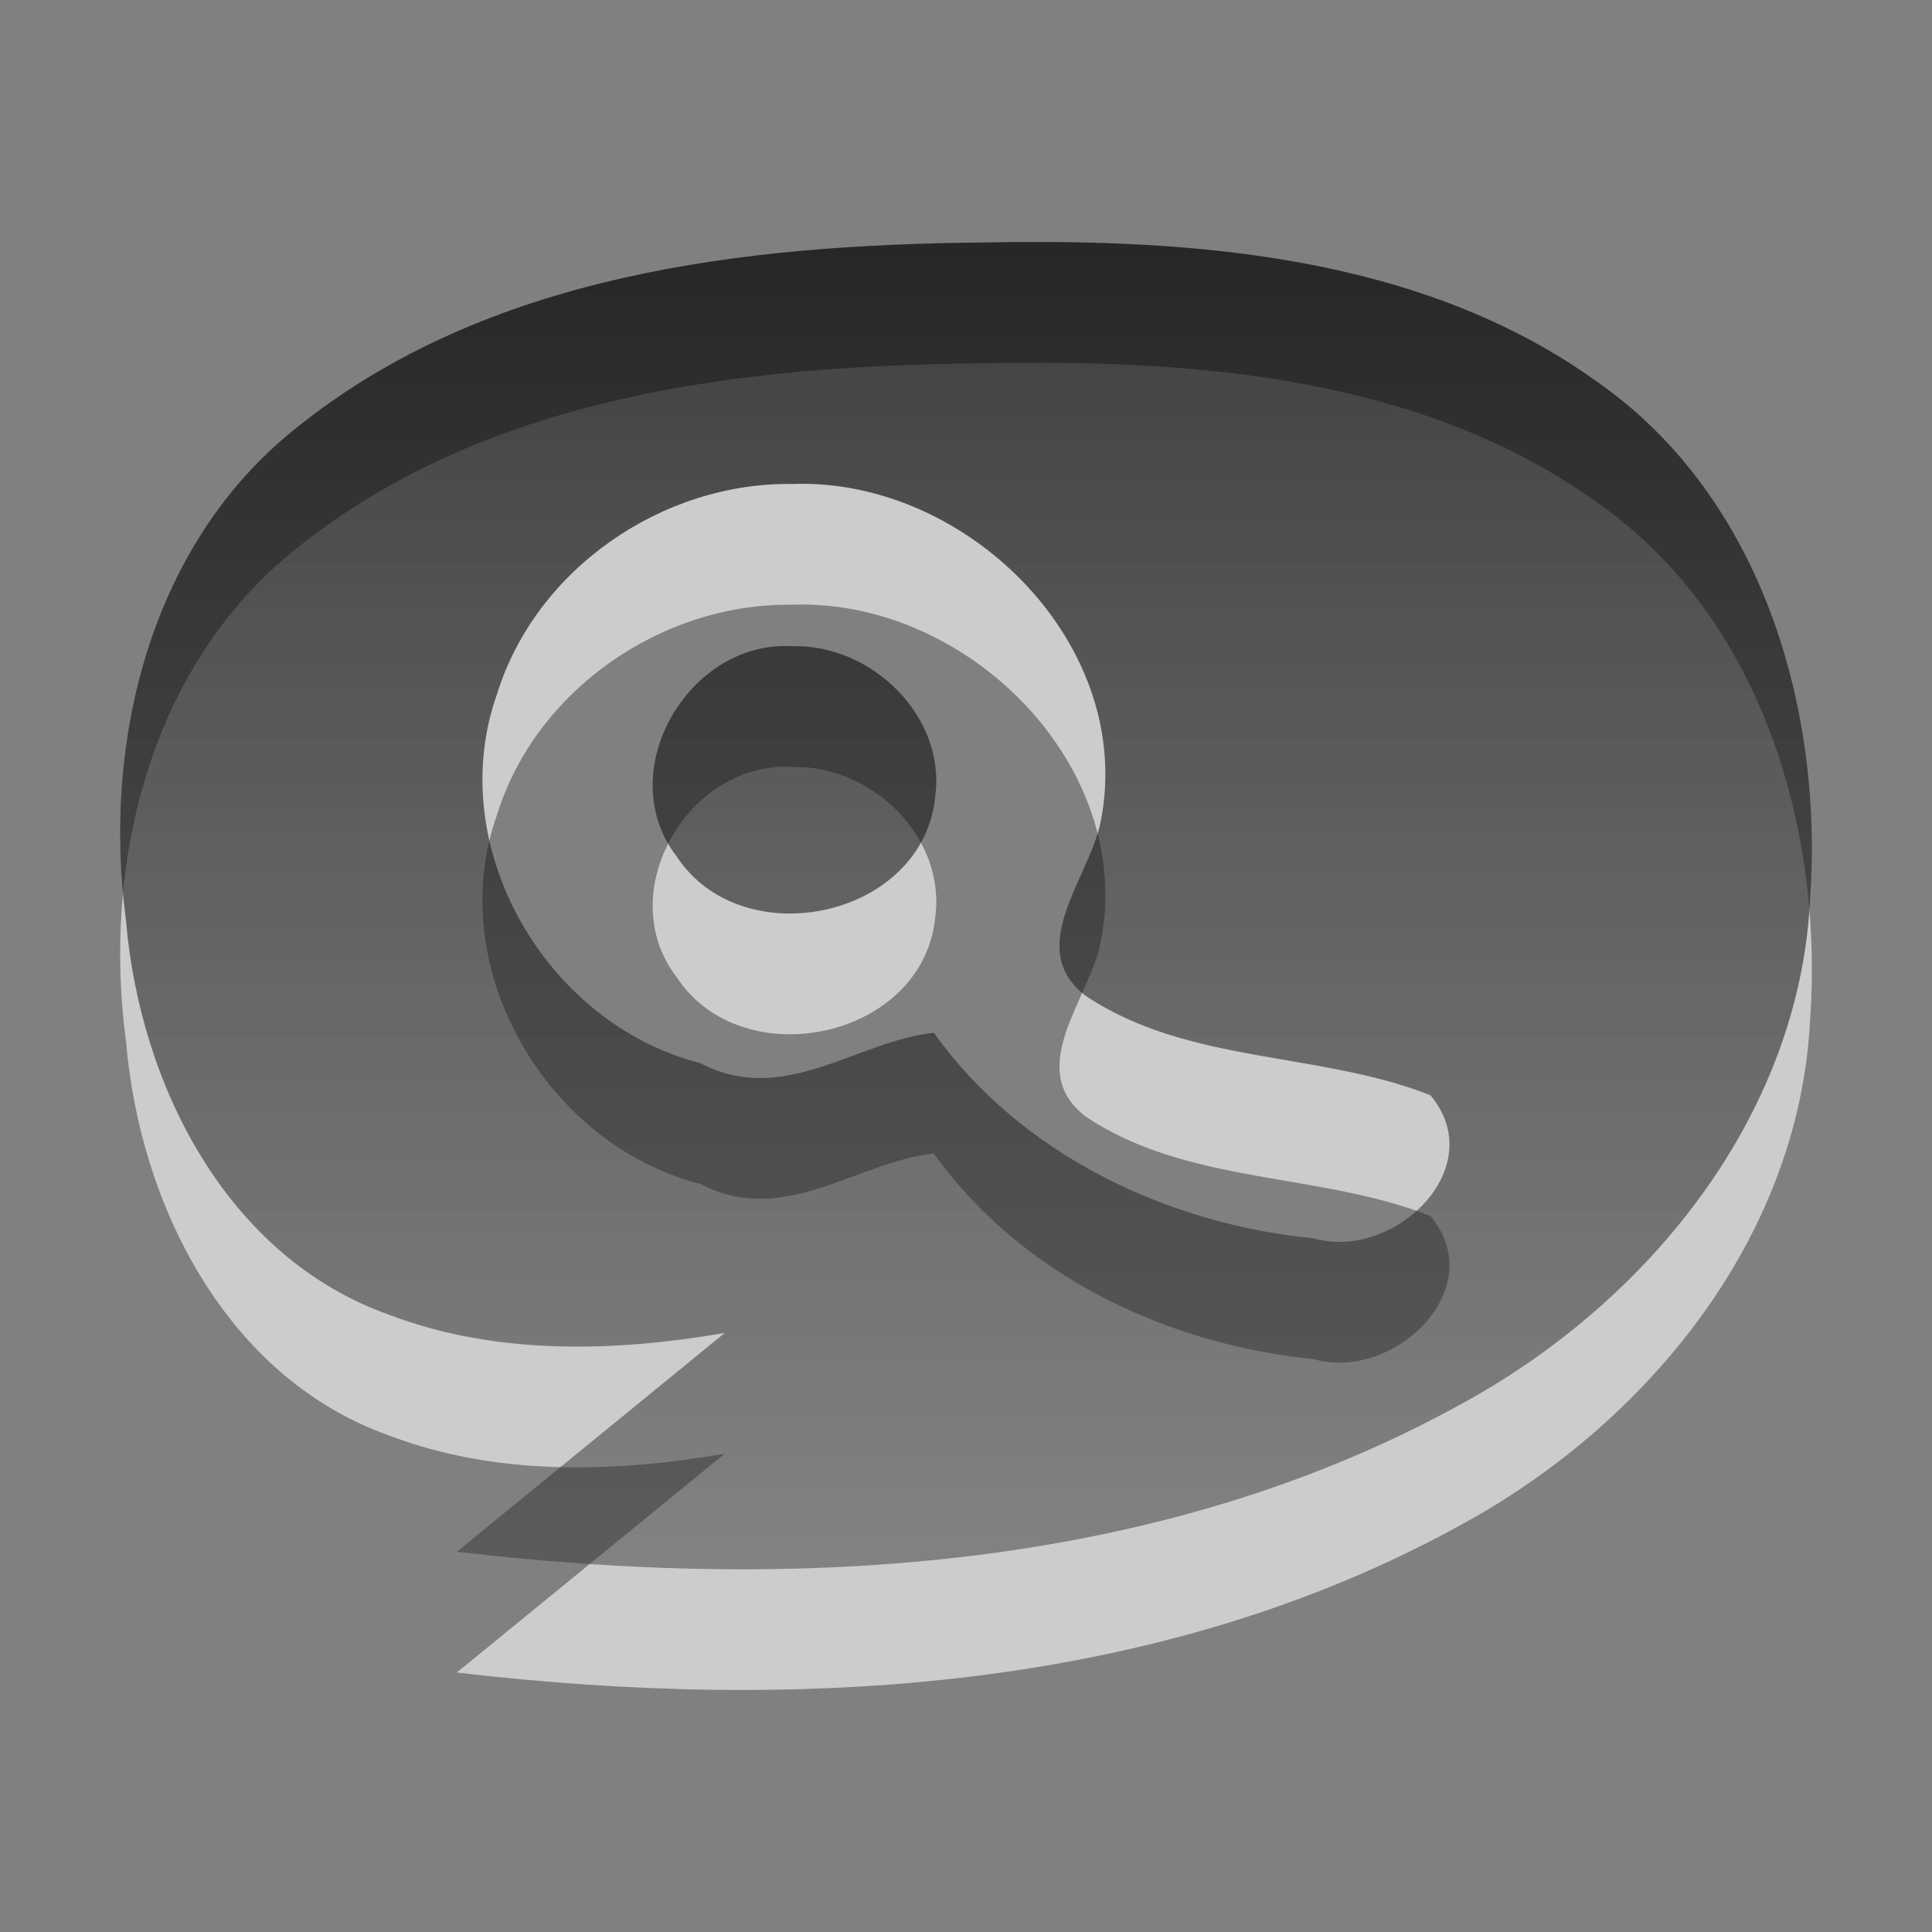 <?xml version="1.0" encoding="UTF-8" standalone="no"?><!DOCTYPE svg PUBLIC "-//W3C//DTD SVG 1.1//EN" "http://www.w3.org/Graphics/SVG/1.1/DTD/svg11.dtd"><svg xmlns="http://www.w3.org/2000/svg" xmlns:xlink="http://www.w3.org/1999/xlink" height="64" id="svg3332" version="1.1" viewBox="0 0 16 16.0" width="64"><rect x="0" y="0" width="16" height="16.0" fill="#808080" stroke="none"/><defs id="defs3334"><linearGradient id="linearGradient3305"><stop offset="0" style="stop-color:#000;stop-opacity:1"/><stop offset="1" style="stop-color:#363636;stop-opacity:0.7"/></linearGradient><linearGradient gradientTransform="matrix(0.916,0,0,0.919,0.542,-0.299)" gradientUnits="userSpaceOnUse" id="linearGradient3330" x1="11.14" x2="11.14" xlink:href="#linearGradient3305" y1="2.514" y2="14.504"/></defs><g id="layer1" transform="translate(0.002,-0.003)"><path d="M 8.156,3.011 C 6.177,3.029 4.036,3.265 2.443,4.554 1.239,5.516 0.843,7.155 1.042,8.631 1.157,9.985 1.874,11.414 3.222,11.892 4.107,12.228 5.081,12.2 6,12.042 c -0.74,0.604 -1.479,1.208 -2.219,1.812 2.808,0.33 5.812,0.165 8.331,-1.231 1.527,-0.835 2.776,-2.361 2.875,-4.149 C 15.104,6.882 14.592,5.125 13.235,4.172 11.779,3.12 9.894,2.978 8.156,3.011 Z m -1.594,2 C 8.002,4.959 9.403,6.338 9.114,7.804 9.025,8.269 8.475,8.854 8.988,9.249 9.834,9.817 10.923,9.709 11.844,10.073 12.348,10.673 11.542,11.45 10.875,11.258 9.665,11.141 8.446,10.56 7.732,9.556 7.097,9.622 6.487,10.171 5.799,9.808 4.517,9.481 3.665,8.013 4.115,6.748 4.438,5.712 5.485,4.995 6.562,5.011 Z m 0,1.344 C 5.699,6.301 5.063,7.396 5.602,8.096 6.148,8.925 7.65,8.604 7.744,7.593 7.829,6.928 7.212,6.338 6.562,6.355 Z" id="path3323" style="opacity:0.6;fill:#fff;fill-rule:evenodd;stroke-width:1px;stroke-linecap:round;stroke-linejoin:round"/><path d="M 8.156,2.011 C 6.177,2.029 4.036,2.265 2.443,3.554 1.239,4.516 0.843,6.155 1.042,7.631 1.157,8.985 1.874,10.414 3.222,10.892 4.107,11.228 5.081,11.2 6,11.042 5.26,11.646 4.521,12.25 3.781,12.854 6.589,13.185 9.593,13.02 12.113,11.623 13.639,10.788 14.889,9.262 14.987,7.474 15.104,5.882 14.592,4.125 13.235,3.172 11.779,2.12 9.894,1.978 8.156,2.011 Z m -1.594,2 C 8.002,3.959 9.403,5.338 9.114,6.804 9.025,7.269 8.475,7.854 8.988,8.249 9.834,8.817 10.923,8.709 11.844,9.073 12.348,9.673 11.542,10.45 10.875,10.258 9.665,10.141 8.446,9.56 7.732,8.556 7.097,8.622 6.487,9.171 5.799,8.808 4.517,8.481 3.665,7.013 4.115,5.748 4.438,4.712 5.485,3.995 6.562,4.011 Z m 0,1.344 C 5.699,5.301 5.063,6.396 5.602,7.096 6.148,7.925 7.65,7.604 7.744,6.593 7.829,5.928 7.212,5.338 6.562,5.355 Z" id="path5488" style="opacity:0.7;fill:url(#linearGradient3330);fill-rule:evenodd;stroke-width:1px;stroke-linecap:round;stroke-linejoin:round"/></g></svg>